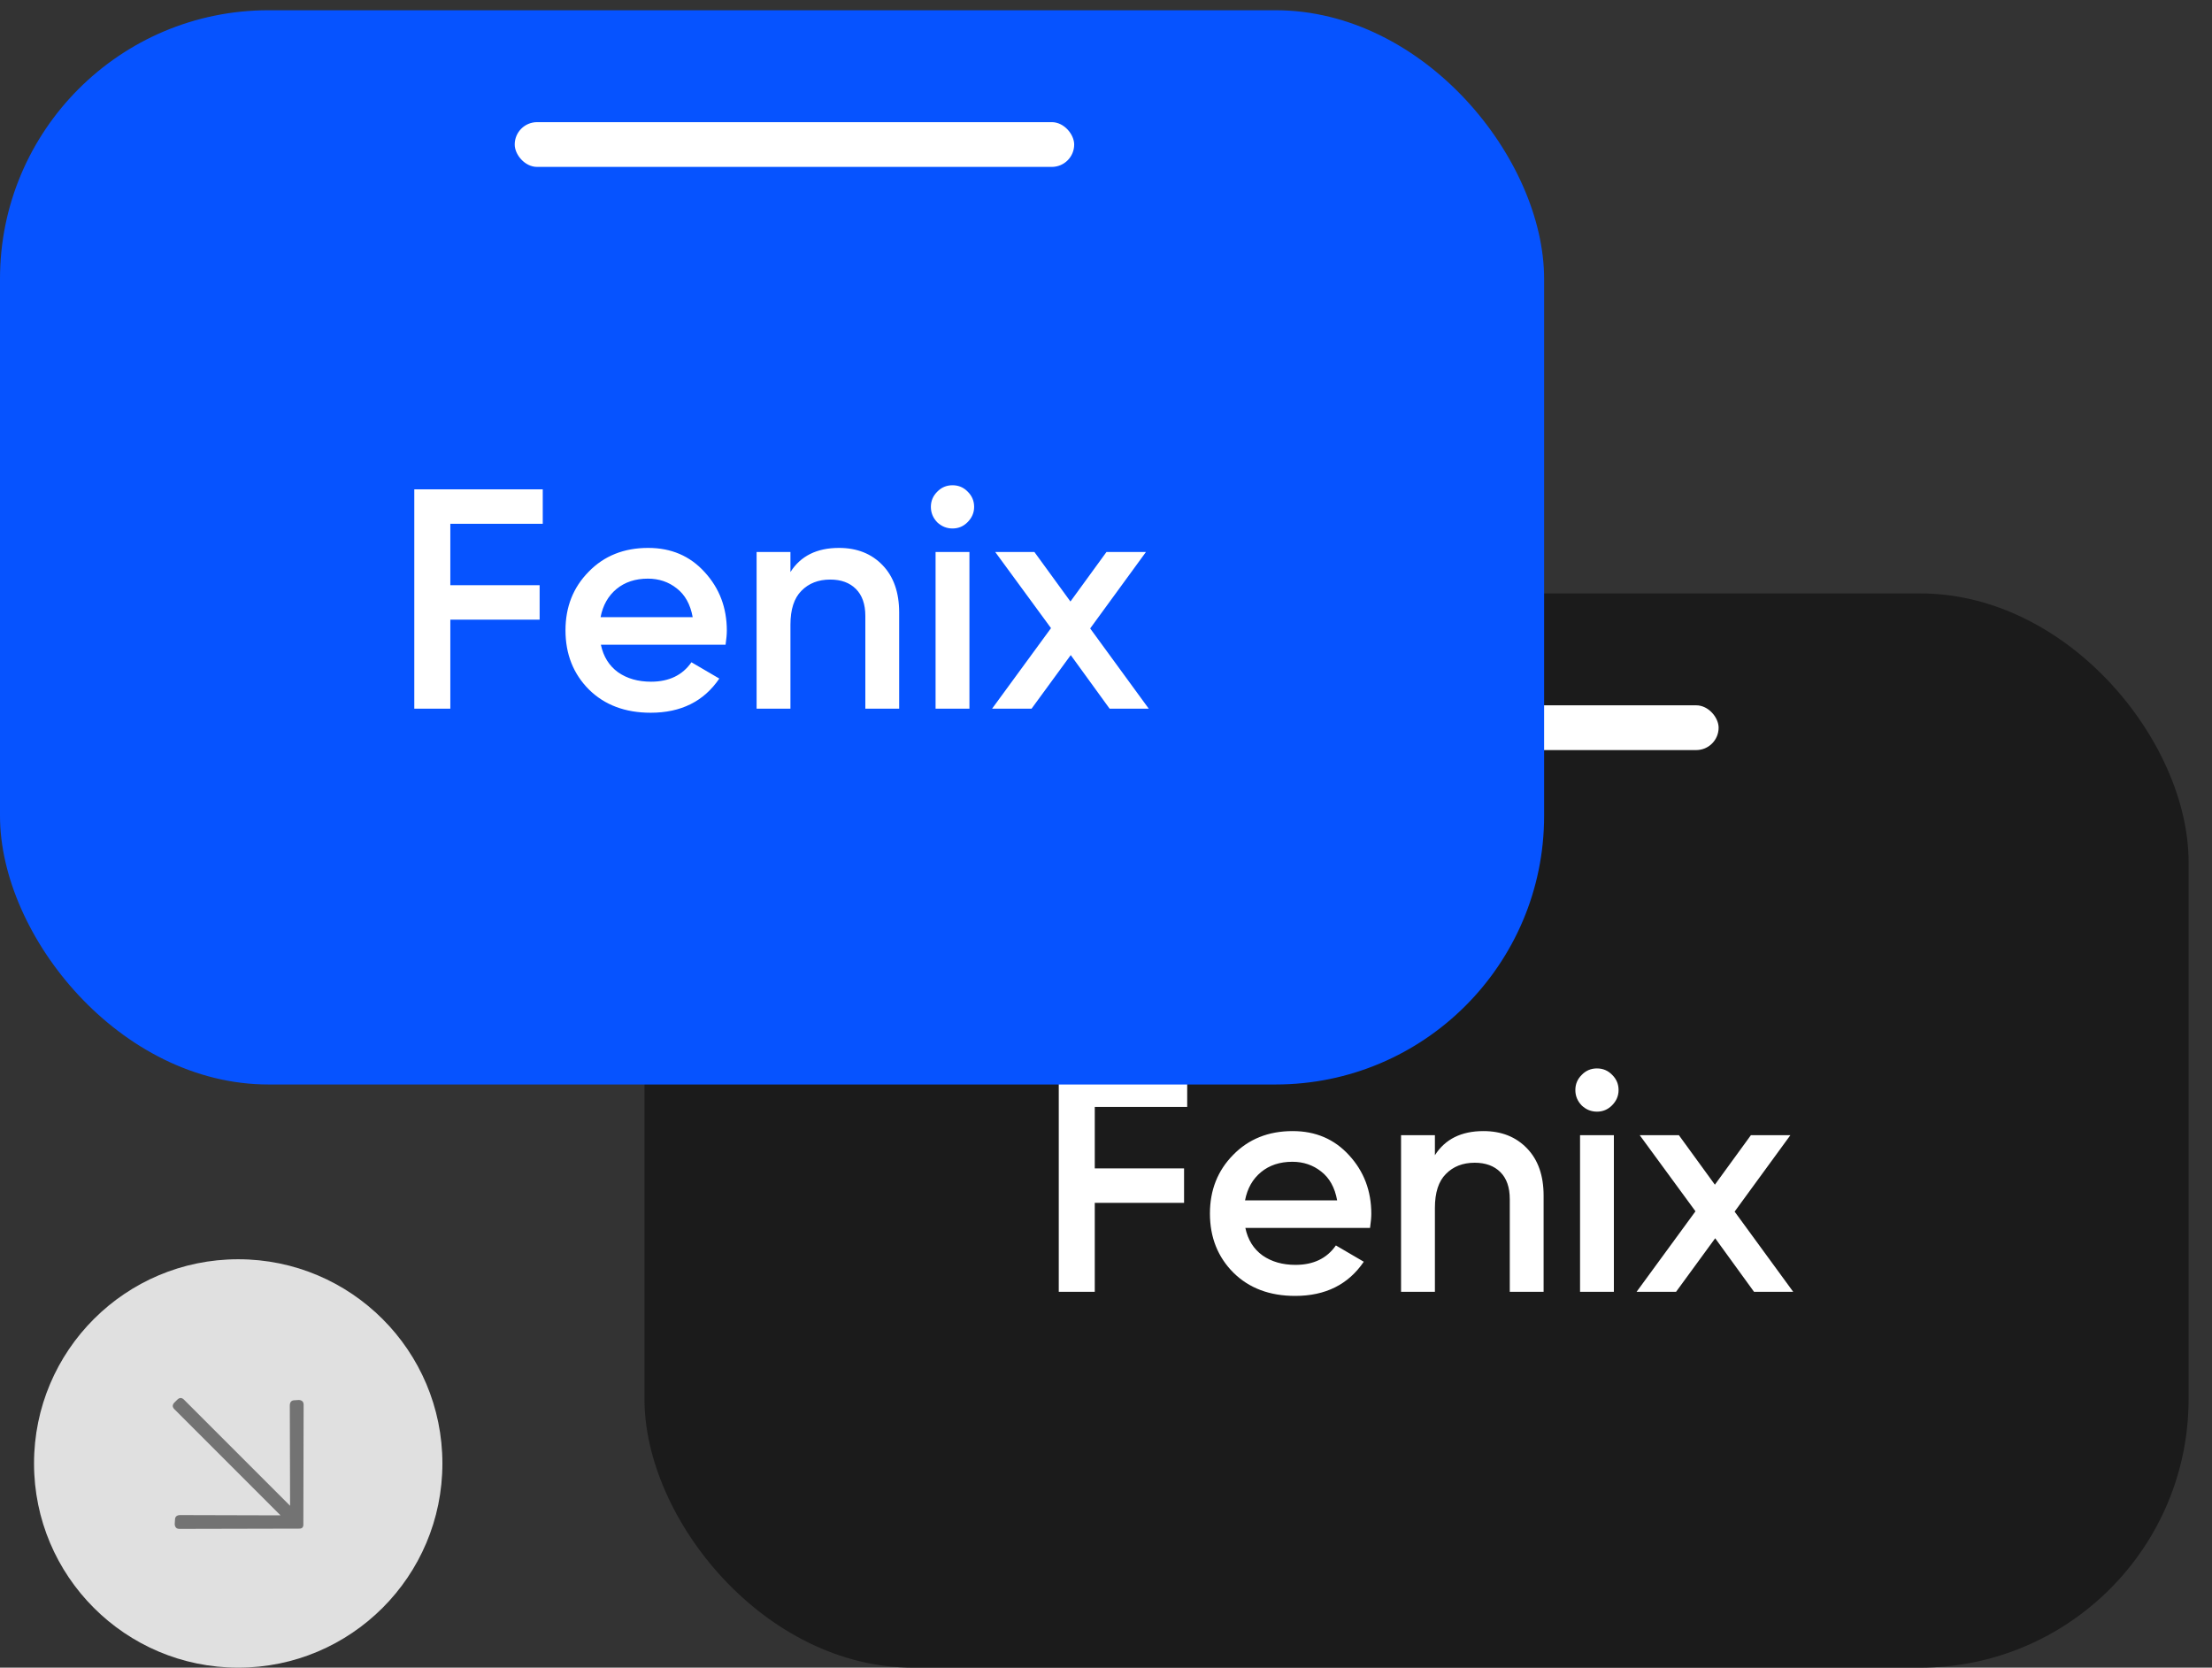 <svg width="65" height="49" viewBox="0 0 65 49" fill="none" xmlns="http://www.w3.org/2000/svg">
<rect x="0" y="0" width="65" height="49" fill="#333333" stroke="none"/>
<rect x="18.938" y="17.436" width="45.374" height="31.564" rx="7.891" fill="#1B1B1B"/>
<path d="M34.886 32.525H32.17V34.33H34.794V35.343H32.17V37.957H31.112V31.513H34.886V32.525ZM36.595 36.079C36.668 36.429 36.837 36.699 37.101 36.889C37.365 37.073 37.687 37.165 38.068 37.165C38.596 37.165 38.991 36.975 39.255 36.594L40.075 37.073C39.62 37.742 38.948 38.077 38.059 38.077C37.31 38.077 36.705 37.85 36.245 37.395C35.785 36.935 35.554 36.355 35.554 35.656C35.554 34.968 35.782 34.394 36.236 33.934C36.69 33.468 37.273 33.234 37.985 33.234C38.66 33.234 39.212 33.471 39.642 33.943C40.078 34.416 40.296 34.99 40.296 35.665C40.296 35.769 40.283 35.907 40.259 36.079H36.595ZM36.586 35.269H39.292C39.225 34.894 39.068 34.612 38.823 34.422C38.583 34.232 38.301 34.136 37.976 34.136C37.607 34.136 37.3 34.238 37.055 34.44C36.809 34.643 36.653 34.919 36.586 35.269ZM43.592 33.234C44.12 33.234 44.546 33.403 44.871 33.741C45.197 34.078 45.359 34.541 45.359 35.131V37.957H44.365V35.232C44.365 34.888 44.273 34.624 44.089 34.44C43.905 34.256 43.653 34.164 43.334 34.164C42.984 34.164 42.702 34.275 42.487 34.495C42.272 34.71 42.165 35.042 42.165 35.49V37.957H41.17V33.354H42.165V33.943C42.465 33.471 42.941 33.234 43.592 33.234ZM47.369 32.479C47.246 32.602 47.099 32.663 46.927 32.663C46.755 32.663 46.605 32.602 46.476 32.479C46.353 32.35 46.292 32.2 46.292 32.028C46.292 31.856 46.353 31.709 46.476 31.586C46.599 31.457 46.749 31.393 46.927 31.393C47.105 31.393 47.255 31.457 47.378 31.586C47.501 31.709 47.562 31.856 47.562 32.028C47.562 32.2 47.498 32.35 47.369 32.479ZM46.43 37.957V33.354H47.424V37.957H46.43ZM52.694 37.957H51.543L50.401 36.383L49.251 37.957H48.091L49.822 35.591L48.183 33.354H49.334L50.392 34.809L51.451 33.354H52.611L50.972 35.6L52.694 37.957Z" fill="white"/>
<rect x="34.062" y="20.724" width="16.44" height="1.315" rx="0.658" fill="white"/>
<rect y="0.301" width="45.374" height="31.564" rx="7.891" fill="#0653FF"/>
<path d="M15.949 15.39H13.233V17.195H15.857V18.207H13.233V20.822H12.174V14.378H15.949V15.39ZM17.657 18.944C17.731 19.294 17.9 19.564 18.163 19.754C18.427 19.938 18.75 20.03 19.13 20.03C19.658 20.03 20.054 19.84 20.318 19.459L21.137 19.938C20.683 20.607 20.011 20.942 19.121 20.942C18.372 20.942 17.768 20.715 17.307 20.261C16.847 19.8 16.617 19.22 16.617 18.52C16.617 17.833 16.844 17.259 17.298 16.799C17.752 16.332 18.335 16.099 19.047 16.099C19.723 16.099 20.275 16.335 20.704 16.808C21.14 17.281 21.358 17.855 21.358 18.53C21.358 18.634 21.346 18.772 21.321 18.944H17.657ZM17.648 18.134H20.355C20.287 17.759 20.131 17.477 19.885 17.287C19.646 17.097 19.363 17.002 19.038 17.002C18.67 17.002 18.363 17.103 18.117 17.305C17.872 17.508 17.715 17.784 17.648 18.134ZM24.654 16.099C25.182 16.099 25.609 16.268 25.934 16.606C26.259 16.943 26.422 17.407 26.422 17.996V20.822H25.428V18.097C25.428 17.753 25.335 17.489 25.151 17.305C24.967 17.121 24.716 17.029 24.396 17.029C24.047 17.029 23.764 17.14 23.549 17.36C23.335 17.575 23.227 17.907 23.227 18.355V20.822H22.233V16.219H23.227V16.808C23.528 16.335 24.004 16.099 24.654 16.099ZM28.431 15.344C28.309 15.467 28.162 15.528 27.99 15.528C27.818 15.528 27.667 15.467 27.538 15.344C27.416 15.215 27.354 15.065 27.354 14.893C27.354 14.721 27.416 14.574 27.538 14.451C27.661 14.322 27.812 14.258 27.99 14.258C28.168 14.258 28.318 14.322 28.441 14.451C28.564 14.574 28.625 14.721 28.625 14.893C28.625 15.065 28.56 15.215 28.431 15.344ZM27.492 20.822V16.219H28.487V20.822H27.492ZM33.756 20.822H32.606L31.464 19.248L30.313 20.822H29.153L30.884 18.456L29.245 16.219H30.396L31.455 17.674L32.514 16.219H33.674L32.035 18.465L33.756 20.822Z" fill="white"/>
<rect x="15.125" y="3.589" width="16.44" height="1.315" rx="0.658" fill="white"/>
<circle cx="7" cy="43" r="6" fill="#E0E0E0"/>
<path d="M8.781 41.135C8.875 41.141 8.922 41.187 8.922 41.276L8.914 44.782C8.92 44.876 8.875 44.92 8.781 44.915L5.275 44.923C5.187 44.923 5.14 44.876 5.134 44.782L5.142 44.658C5.142 44.569 5.189 44.522 5.283 44.517L8.243 44.525L5.126 41.408C5.06 41.342 5.06 41.276 5.126 41.209L5.209 41.127C5.275 41.06 5.341 41.06 5.408 41.127L8.524 44.243L8.516 41.284C8.522 41.19 8.569 41.143 8.657 41.143L8.781 41.135Z" fill="#737373"/>
</svg>
